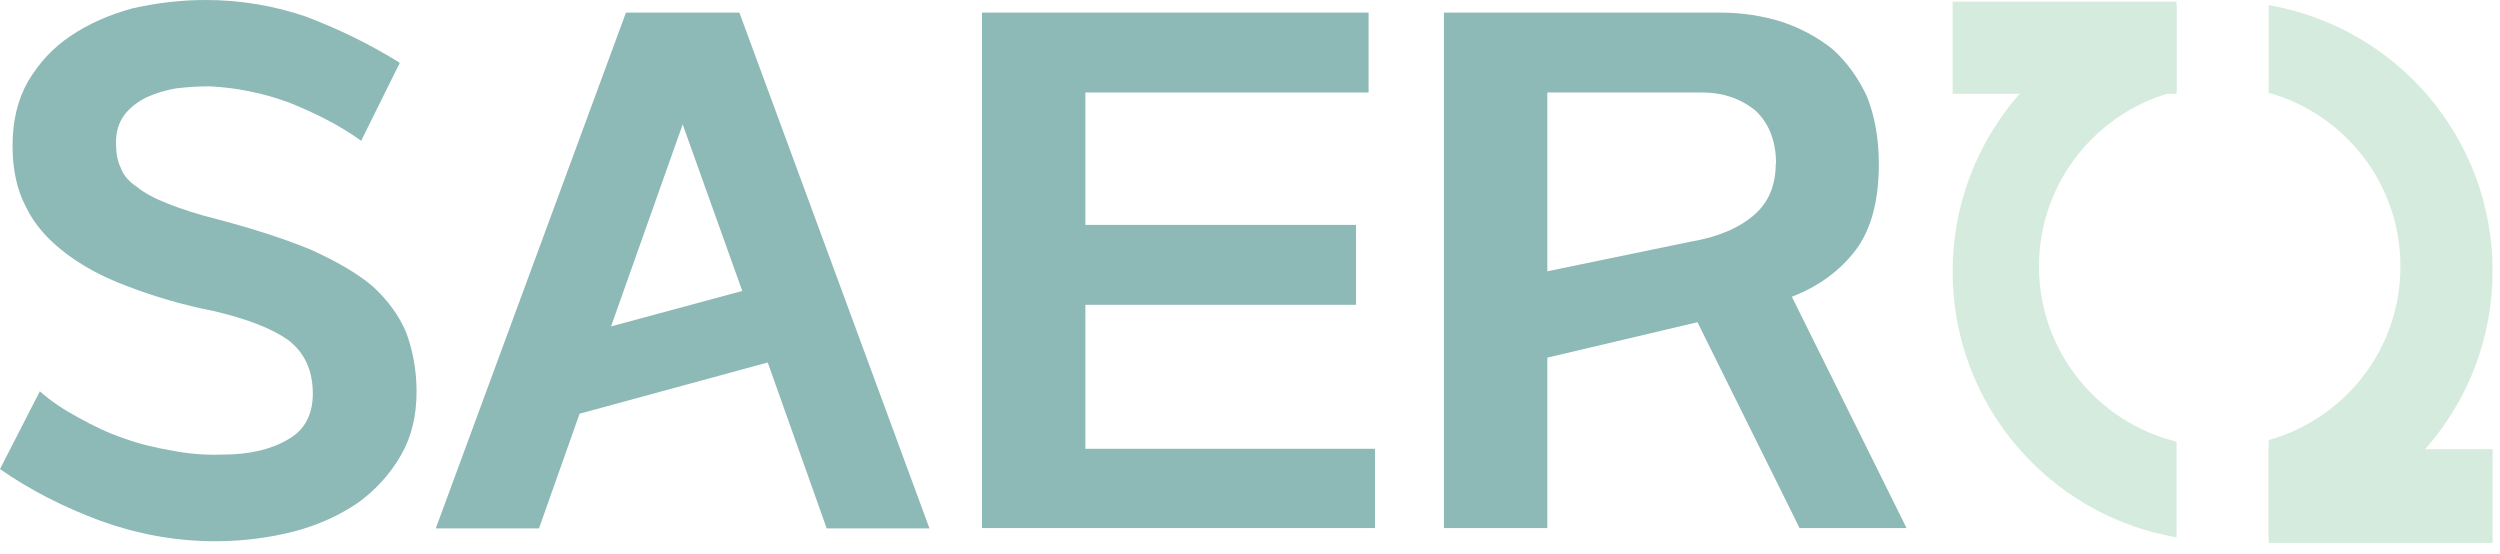 <svg width="194" height="43" viewBox="0 0 194 43" fill="none" xmlns="http://www.w3.org/2000/svg">
<g id="&#235;&#160;&#136;&#236;&#157;&#180;&#236;&#150;&#180;_1">
<g id="Group">
<g id="Group_2">
<path id="Vector" d="M3.075 30.35C4 31.175 5 31.825 6.125 32.425C7.2 33.025 8.375 33.6 9.575 34C10.8 34.45 12.075 34.75 13.4 34.975C14.675 35.225 16 35.325 17.325 35.275C19.35 35.275 21.05 34.875 22.35 34.1C23.625 33.4 24.275 32.175 24.275 30.55C24.275 28.725 23.625 27.35 22.35 26.375C21.025 25.45 19.15 24.75 16.65 24.15C14.1 23.65 11.875 22.975 9.925 22.225C7.95 21.5 6.325 20.6 5 19.575C3.675 18.55 2.65 17.4 2 16.025C1.3 14.7 0.975 13.125 0.975 11.3C0.975 9.375 1.375 7.7 2.2 6.275C3.025 4.9 4.075 3.725 5.5 2.775C6.875 1.85 8.45 1.15 10.275 0.65C12.05 0.25 13.925 0 15.975 0C18.675 0 21.275 0.45 23.7 1.275C26.15 2.2 28.575 3.35 31.025 4.875L28.025 10.925C26.4 9.75 24.525 8.8 22.475 7.975C20.4 7.2 18.3 6.8 16.275 6.7C15.4 6.7 14.55 6.75 13.725 6.85C12.8 7 12.05 7.25 11.375 7.55C10.675 7.9 10.05 8.375 9.65 8.925C9.2 9.525 9 10.25 9 11.05C9 11.825 9.1 12.475 9.35 12.975C9.55 13.575 10 14.1 10.625 14.5C11.225 15 12.05 15.425 13.075 15.825C14.1 16.225 15.375 16.65 17 17.05C19.8 17.8 22.2 18.575 24.175 19.4C26.1 20.275 27.675 21.175 28.9 22.2C30.075 23.275 30.925 24.425 31.5 25.75C32 27.075 32.325 28.65 32.325 30.375C32.325 32.3 31.925 33.925 31.1 35.35C30.275 36.775 29.175 38 27.8 39C26.375 39.975 24.75 40.725 22.875 41.225C20.95 41.725 18.85 42 16.725 42C13.625 42 10.675 41.45 7.825 40.425C4.925 39.35 2.325 38.025 0 36.4L3.1 30.35H3.075Z" fill="#8DB9B6"/>
<path id="Vector_2" d="M33.826 40.977L48.576 0.977H57.376L72.126 41.002H64.151L59.576 28.127L44.976 32.102L41.826 41.002H33.851L33.826 40.977ZM47.426 25.327L57.601 22.577L52.976 9.652L47.426 25.302V25.327Z" fill="#8DB9B6"/>
<path id="Vector_3" d="M105.226 17.452V23.652H84.226V34.827H106.701V40.977H76.201V0.977H106.201V7.177H84.226V17.452H105.226Z" fill="#8DB9B6"/>
<path id="Vector_4" d="M112.023 0.977H133.473C135.198 0.977 136.773 1.227 138.298 1.702C139.773 2.202 141.098 2.927 142.223 3.827C143.348 4.852 144.198 6.052 144.873 7.477C145.473 9.002 145.798 10.727 145.798 12.727C145.798 15.577 145.198 17.802 144.023 19.377C142.798 21.002 141.123 22.227 139.048 23.027L147.948 40.977H139.648L131.723 25.002L120.073 27.752V40.977H112.048V0.977H112.023ZM137.823 12.727C137.823 10.952 137.273 9.577 136.248 8.602C135.123 7.677 133.748 7.177 132.073 7.177H120.073V21.052L131.198 18.752C133.323 18.402 134.973 17.677 136.123 16.677C137.248 15.702 137.798 14.377 137.798 12.702L137.823 12.727Z" fill="#8DB9B6"/>
</g>
<g id="Group_3">
<g id="Group_4">
<path id="Vector_5" d="M168.9 34.274C162.775 32.774 158.225 27.249 158.225 20.674C158.225 14.099 162.775 8.574 168.9 7.074V0.449C159.05 2.149 151.525 10.724 151.525 21.074C151.525 31.424 159.025 39.999 168.9 41.699V34.299V34.274Z" fill="#D5EBDE"/>
<path id="Vector_6" d="M176.049 0.45V7.2C181.949 8.85 186.274 14.25 186.274 20.675C186.274 27.1 181.949 32.5 176.049 34.15V41.65C185.899 39.95 193.424 31.375 193.424 21.025C193.424 10.675 185.924 2.1 176.049 0.4V0.45Z" fill="#D5EBDE"/>
</g>
<g id="Group_5">
<path id="Vector_7" d="M168.9 0.127H151.525V7.277H168.9V0.127Z" fill="#D5EBDE"/>
<path id="Vector_8" d="M193.424 34.853H176.049V42.129H193.424V34.853Z" fill="#D5EBDE"/>
</g>
</g>
</g>
</g>
</svg>

